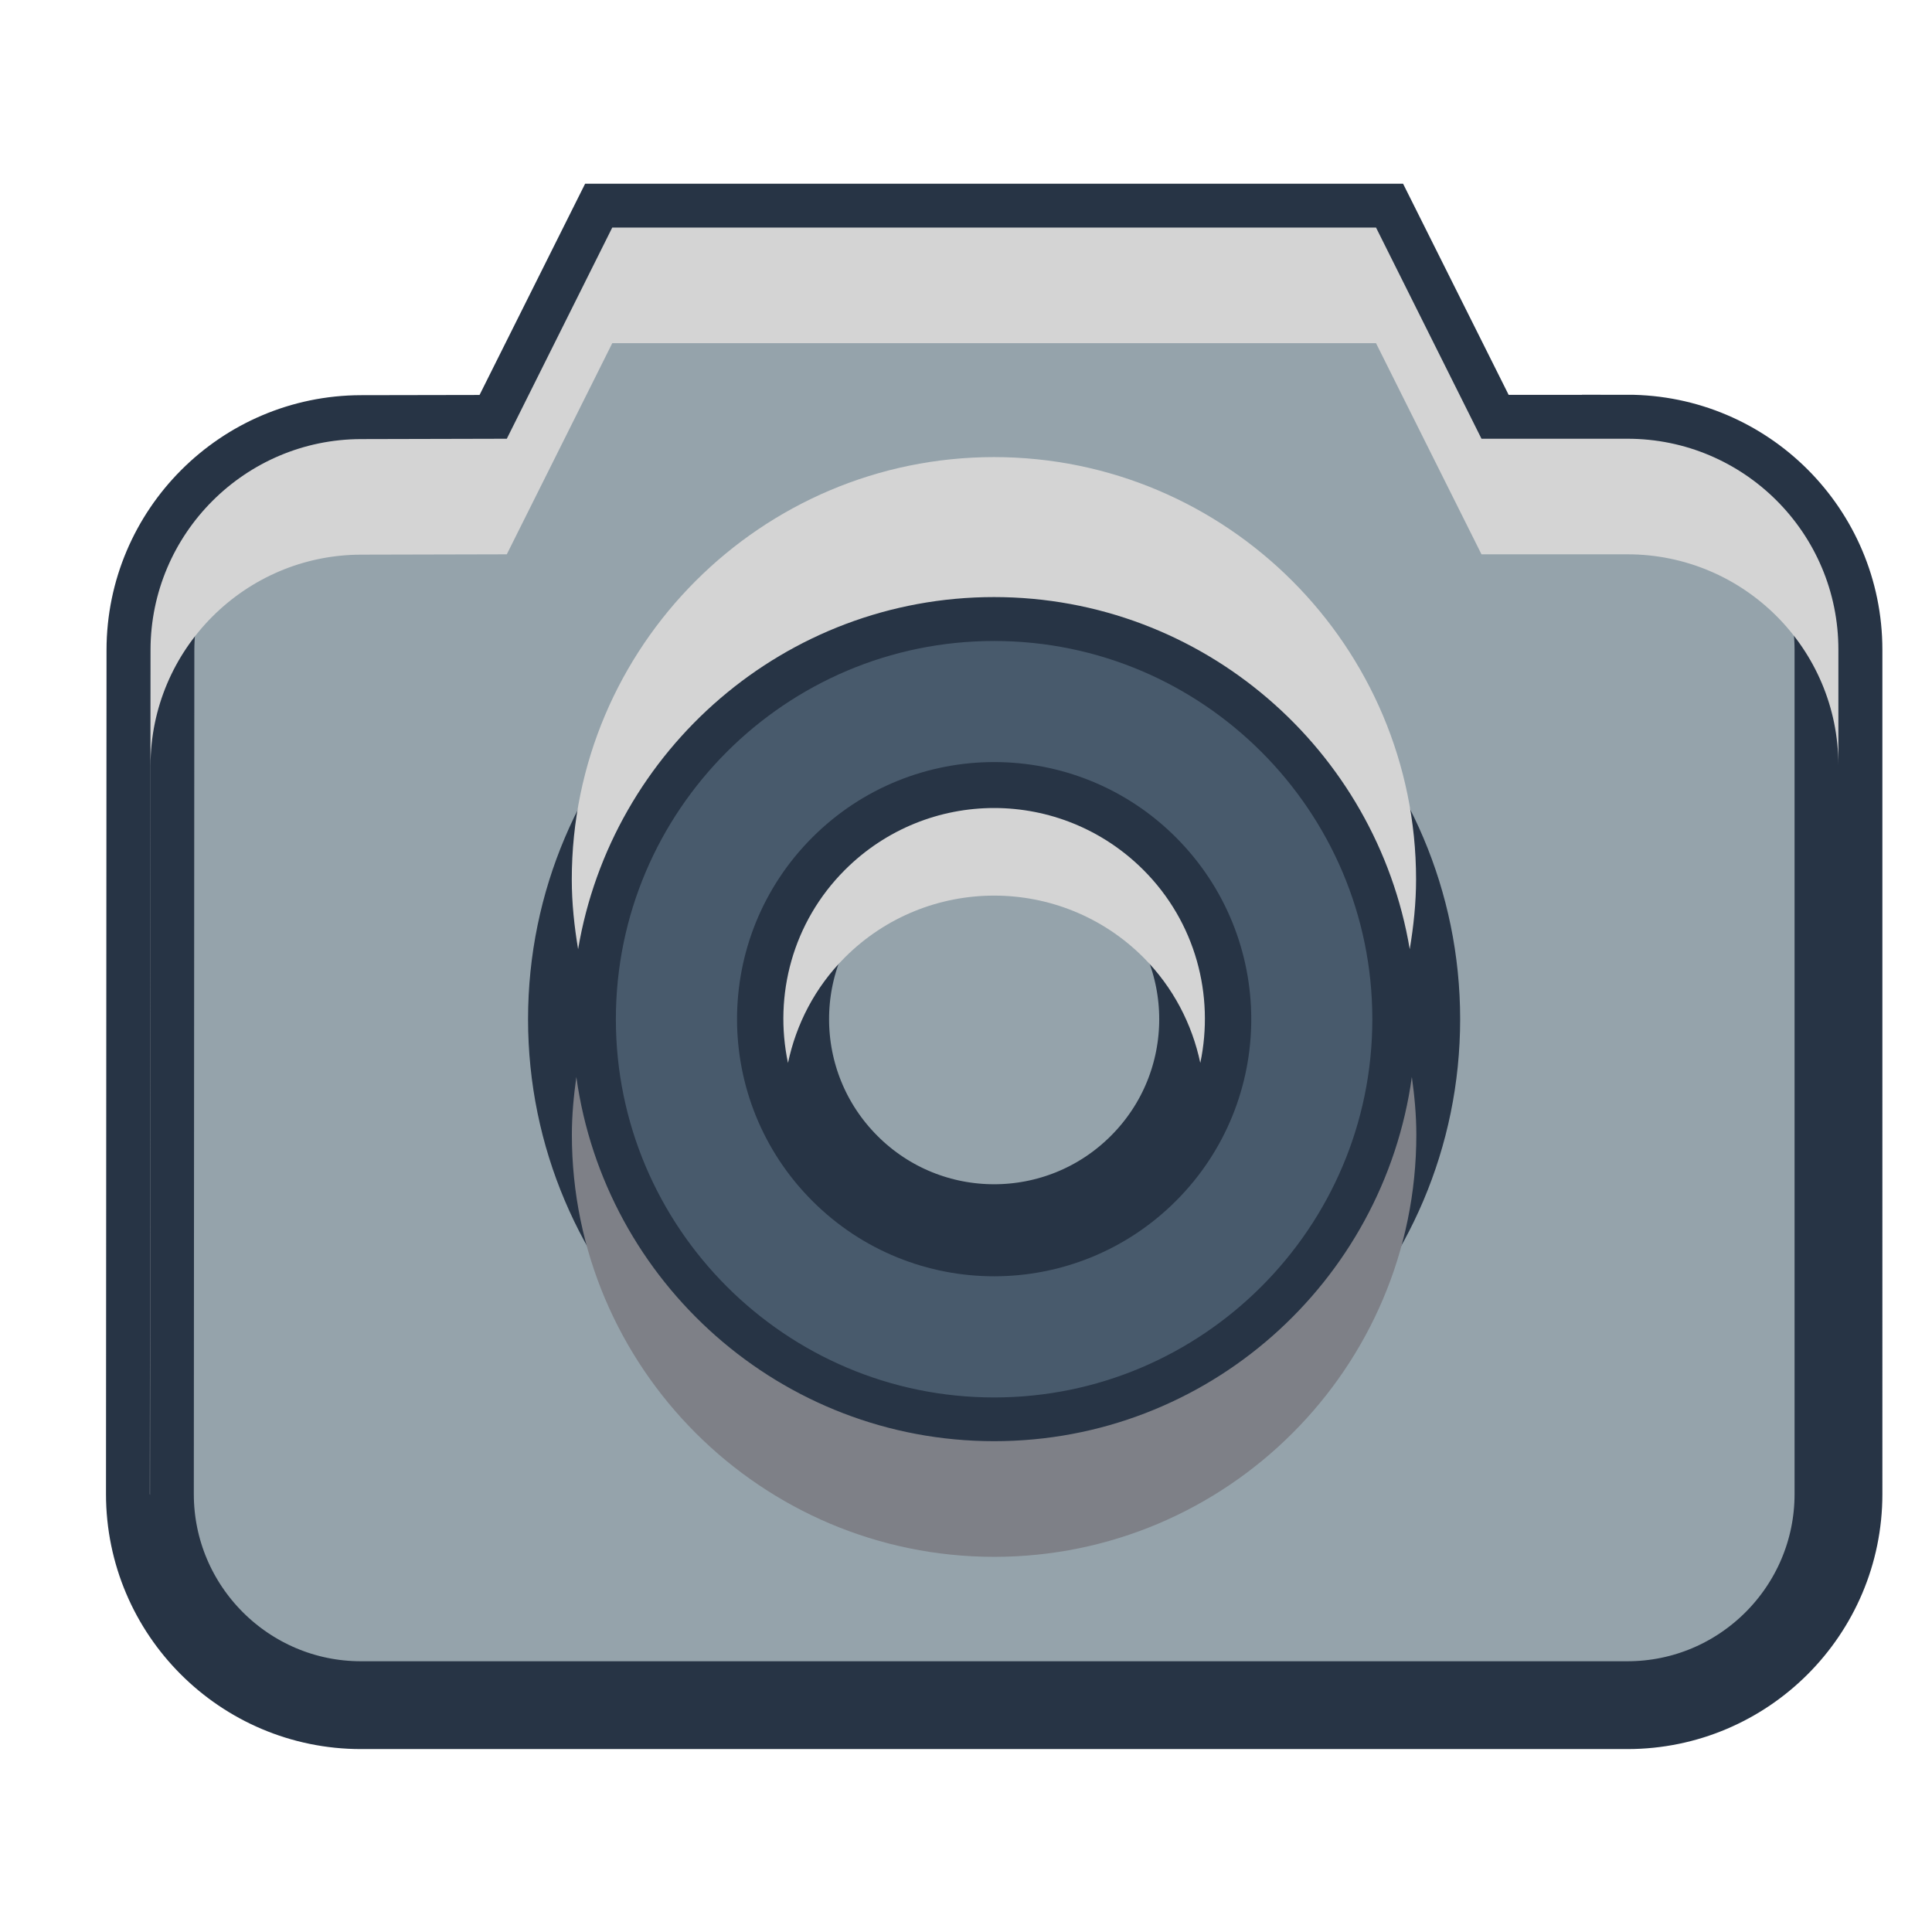 <?xml version="1.0" encoding="UTF-8" standalone="no"?>
<svg
   xmlns:dc="http://purl.org/dc/elements/1.1/"
   xmlns:cc="http://creativecommons.org/ns#"
   xmlns:rdf="http://www.w3.org/1999/02/22-rdf-syntax-ns#"
   xmlns:svg="http://www.w3.org/2000/svg"
   xmlns="http://www.w3.org/2000/svg"
   xmlns:xlink="http://www.w3.org/1999/xlink"
   xmlns:sodipodi="http://sodipodi.sourceforge.net/DTD/sodipodi-0.dtd"
   xmlns:inkscape="http://www.inkscape.org/namespaces/inkscape"
   inkscape:version="1.1-dev (7fa40cb683, 2020-03-24)"
   sodipodi:docname="tool_camera.svg"
   id="svg2"
   height="22"
   width="22"
   version="1.1">
  <sodipodi:namedview
     inkscape:current-layer="svg2"
     inkscape:cy="8.6472339"
     inkscape:cx="6.9922994"
     inkscape:zoom="25.090909"
     showgrid="false"
     id="namedview134"
     inkscape:window-height="480"
     inkscape:window-width="640"
     inkscape:pageshadow="2"
     inkscape:pageopacity="0"
     guidetolerance="10"
     gridtolerance="10"
     objecttolerance="10"
     borderopacity="1"
     bordercolor="#666666"
     pagecolor="#ffffff" />
  <defs
     id="defs4">
    <linearGradient
       id="linearGradient9786">
      <stop
         offset="0"
         style="stop-color:#949494;stop-opacity:1"
         id="stop9788" />
      <stop
         offset="1"
         style="stop-color:#f1f1f1;stop-opacity:1"
         id="stop9790" />
    </linearGradient>
    <linearGradient
       gradientUnits="userSpaceOnUse"
       xlink:href="#linearGradient9786"
       id="linearGradient9800"
       y2="95.25"
       x2="126.339"
       y1="92.375"
       x1="126.421" />
    <filter
       id="filter9103-2"
       color-interpolation-filters="sRGB"
       height="1.445"
       width="1.028"
       y="-0.223"
       x="-0.014">
      <feGaussianBlur
         stdDeviation="1.392"
         id="feGaussianBlur9105-6" />
    </filter>
    <linearGradient
       id="linearGradient9127-5">
      <stop
         offset="0"
         style="stop-color:#f0f0f0;stop-opacity:1"
         id="stop9129-8" />
      <stop
         offset="1"
         style="stop-color:#a0a0a0;stop-opacity:1"
         id="stop9131-7" />
    </linearGradient>
    <linearGradient
       id="linearGradient10169-6">
      <stop
         offset="0"
         style="stop-color:#939393;stop-opacity:1"
         id="stop10171-0" />
      <stop
         offset="0.088"
         style="stop-color:#636363;stop-opacity:1"
         id="stop10177-4" />
      <stop
         offset="0.927"
         style="stop-color:#515151;stop-opacity:1"
         id="stop10179-1" />
      <stop
         offset="1"
         style="stop-color:#9a9a9a;stop-opacity:1"
         id="stop10173-0" />
    </linearGradient>
    <linearGradient
       id="linearGradient9349-8">
      <stop
         offset="0"
         style="stop-color:black;stop-opacity:1"
         id="stop9351-7" />
      <stop
         offset="1"
         style="stop-color:black;stop-opacity:0"
         id="stop9353-0" />
    </linearGradient>
    <linearGradient
       id="linearGradient11071-9">
      <stop
         offset="0"
         style="stop-color:white;stop-opacity:1"
         id="stop11073-2" />
      <stop
         offset="1"
         style="stop-color:#060606;stop-opacity:1"
         id="stop11075-8" />
    </linearGradient>
    <linearGradient
       id="linearGradient9119-9">
      <stop
         offset="0"
         style="stop-color:white;stop-opacity:1"
         id="stop9121-1" />
      <stop
         offset="1"
         style="stop-color:white;stop-opacity:0"
         id="stop9123-5" />
    </linearGradient>
    <linearGradient
       id="linearGradient9517-7-0">
      <stop
         offset="0"
         style="stop-color:#ababab;stop-opacity:1"
         id="stop9519-6-8" />
      <stop
         offset="0.363"
         style="stop-color:white;stop-opacity:1"
         id="stop9525-3-1" />
      <stop
         offset="1"
         style="stop-color:#52544e;stop-opacity:1"
         id="stop9521-8-9" />
    </linearGradient>
    <linearGradient
       id="linearGradient11064-7">
      <stop
         offset="0"
         style="stop-color:#e1e2e2;stop-opacity:1"
         id="stop11066-8" />
      <stop
         offset="1"
         style="stop-color:#181b1c;stop-opacity:1"
         id="stop11068-2" />
    </linearGradient>
    <linearGradient
       id="linearGradient9396-7-3">
      <stop
         offset="0"
         style="stop-color:#cfcfcf;stop-opacity:1"
         id="stop9398-0-4" />
      <stop
         offset="0.176"
         style="stop-color:#dfdfdf;stop-opacity:1"
         id="stop9408-2-9" />
      <stop
         offset="0.264"
         style="stop-color:#b3b3b3;stop-opacity:1"
         id="stop9410-6-0" />
      <stop
         offset="0.37"
         style="stop-color:white;stop-opacity:1"
         id="stop9412-8-2" />
      <stop
         offset="0.475"
         style="stop-color:#f0f0f0;stop-opacity:1"
         id="stop9404-2-0" />
      <stop
         offset="0.75"
         style="stop-color:#999;stop-opacity:1"
         id="stop9406-5-1" />
      <stop
         offset="1"
         style="stop-color:#d9d9d9;stop-opacity:1"
         id="stop9400-1-9" />
    </linearGradient>
    <linearGradient
       id="linearGradient11017-2">
      <stop
         offset="0"
         style="stop-color:#67767d;stop-opacity:1"
         id="stop11019-1" />
      <stop
         offset="0.175"
         style="stop-color:#eef0f1;stop-opacity:1"
         id="stop11025-2" />
      <stop
         offset="0.826"
         style="stop-color:#f1f3f4;stop-opacity:1"
         id="stop11027-0" />
      <stop
         offset="1"
         style="stop-color:#89939d;stop-opacity:1"
         id="stop11021-7" />
    </linearGradient>
    <clipPath
       id="clipPath10731-4">
      <path
         style="color:black;fill:black;fill-opacity:1;fill-rule:nonzero;stroke:none;stroke-width:1;marker:none;visibility:visible;display:inline;overflow:visible;enable-background:new"
         id="path10733-7"
         d="m 225.554,397.97 35.506,0 c 0.137,0 0.247,0.12 0.247,0.269 4.101,9.607 2.906,22.295 0,28.982 0,0.149 -0.11,0.269 -0.247,0.269 l -35.506,0 c -0.137,0 -0.247,-0.12 -0.247,-0.269 -4.146,-8.194 -4.081,-21.376 0,-28.982 0,-0.149 0.11,-0.269 0.247,-0.269 z" />
    </clipPath>
    <linearGradient
       id="linearGradient10695-6">
      <stop
         offset="0"
         style="stop-color:#0052cb;stop-opacity:1"
         id="stop10697-0" />
      <stop
         offset="1"
         style="stop-color:#204a87;stop-opacity:0"
         id="stop10699-7" />
    </linearGradient>
    <linearGradient
       id="linearGradient9739-9-4">
      <stop
         offset="0"
         style="stop-color:#eeeeec;stop-opacity:1"
         id="stop9741-0-5" />
      <stop
         offset="1"
         style="stop-color:#cdcdcd;stop-opacity:1"
         id="stop9743-0-1" />
    </linearGradient>
    <linearGradient
       id="linearGradient9843-7">
      <stop
         offset="0"
         style="stop-color:#bfbfbf;stop-opacity:1"
         id="stop9845-5" />
      <stop
         offset="0.308"
         style="stop-color:black;stop-opacity:1"
         id="stop9865-9" />
      <stop
         offset="0.351"
         style="stop-color:#f5f5f5;stop-opacity:1"
         id="stop9859-7" />
      <stop
         offset="0.443"
         style="stop-color:#3b3b3b;stop-opacity:1"
         id="stop9861-8" />
      <stop
         offset="0.501"
         style="stop-color:#8d8d8d;stop-opacity:1"
         id="stop9867-5" />
      <stop
         offset="0.667"
         style="stop-color:#343434;stop-opacity:1"
         id="stop9863-3" />
      <stop
         offset="1"
         style="stop-color:#8f8f8f;stop-opacity:1"
         id="stop9847-3" />
    </linearGradient>
    <linearGradient
       id="linearGradient9786-0">
      <stop
         offset="0"
         style="stop-color:#949494;stop-opacity:1"
         id="stop9788-9" />
      <stop
         offset="1"
         style="stop-color:#f1f1f1;stop-opacity:1"
         id="stop9790-8" />
    </linearGradient>
    <linearGradient
       id="linearGradient9760-5">
      <stop
         offset="0"
         style="stop-color:#555;stop-opacity:1"
         id="stop9762-8" />
      <stop
         offset="1"
         style="stop-color:#242424;stop-opacity:1"
         id="stop9764-4" />
    </linearGradient>
    <linearGradient
       id="linearGradient9727-7">
      <stop
         offset="0"
         style="stop-color:#bfbfbf;stop-opacity:1"
         id="stop9729-1" />
      <stop
         offset="0.104"
         style="stop-color:#6e6e6e;stop-opacity:1"
         id="stop9731-3" />
      <stop
         offset="0.351"
         style="stop-color:#f5f5f5;stop-opacity:1"
         id="stop9734-8" />
      <stop
         offset="0.443"
         style="stop-color:#3b3b3b;stop-opacity:1"
         id="stop9736-0" />
      <stop
         offset="0.501"
         style="stop-color:#8d8d8d;stop-opacity:1"
         id="stop9738-9" />
      <stop
         offset="0.621"
         style="stop-color:#343434;stop-opacity:1"
         id="stop9740-7" />
      <stop
         offset="0.772"
         style="stop-color:silver;stop-opacity:1"
         id="stop9752-9" />
      <stop
         offset="1"
         style="stop-color:#505050;stop-opacity:1"
         id="stop9742-9" />
    </linearGradient>
    <clipPath
       id="clipPath9796-2">
      <rect
         style="color:black;fill:url(#linearGradient9800);fill-opacity:1;fill-rule:nonzero;stroke:none;stroke-width:1;marker:none;visibility:visible;display:inline;overflow:visible;enable-background:new"
         id="rect9798-2"
         y="89.936"
         x="111.296"
         ry="3.189"
         rx="3.189"
         height="6.378"
         width="17.919" />
    </clipPath>
    <filter
       id="filter9723-0"
       color-interpolation-filters="sRGB"
       height="1.229"
       width="1.056"
       y="-0.115"
       x="-0.028">
      <feGaussianBlur
         stdDeviation="0.146"
         id="feGaussianBlur9725-2" />
    </filter>
    <radialGradient
       gradientTransform="matrix(7.25,-4.5784784e-5,0.001,5.975,-263.635,-970.58)"
       gradientUnits="userSpaceOnUse"
       xlink:href="#linearGradient9119-9"
       id="radialGradient4695"
       fy="164.25"
       fx="33.5"
       r="1"
       cy="164.25"
       cx="33.5" />
    <radialGradient
       gradientTransform="matrix(7.594,-4.5784784e-5,0.001,5.975,-256.083,-970.58)"
       gradientUnits="userSpaceOnUse"
       xlink:href="#linearGradient9119-9"
       id="radialGradient4698"
       fy="164.25"
       fx="33.5"
       r="1"
       cy="164.25"
       cx="33.5" />
    <linearGradient
       gradientTransform="matrix(0.115,0,0,0.125,-6.91,-12.87)"
       gradientUnits="userSpaceOnUse"
       xlink:href="#linearGradient11017-2"
       id="linearGradient4720"
       y2="215.47"
       x2="202.408"
       y1="215.47"
       x1="157.063" />
    <linearGradient
       gradientTransform="matrix(0.089,0,0,0.101,-2.356,-7.693)"
       gradientUnits="userSpaceOnUse"
       xlink:href="#linearGradient9517-7-0"
       id="linearGradient4725"
       y2="185"
       x2="244"
       y1="185"
       x1="140" />
    <linearGradient
       gradientTransform="matrix(0.083,0,0,0.089,-1.461,-3.706)"
       gradientUnits="userSpaceOnUse"
       xlink:href="#linearGradient11064-7"
       id="linearGradient4727"
       y2="238.731"
       x2="181.362"
       y1="154.235"
       x1="146.221" />
    <radialGradient
       gradientTransform="matrix(0.089,0,0,0.086,-2.335,-2.559)"
       gradientUnits="userSpaceOnUse"
       xlink:href="#linearGradient9119-9"
       id="radialGradient4734"
       fy="246.5"
       fx="160.5"
       r="88.5"
       cy="246.5"
       cx="160.5" />
    <radialGradient
       gradientTransform="matrix(0.237,-5.4067064e-8,0,0.006,-23.607,3.999)"
       gradientUnits="userSpaceOnUse"
       xlink:href="#linearGradient9349-8"
       id="radialGradient4745"
       fy="95.75"
       fx="146.25"
       r="112.25"
       cy="95.75"
       cx="146.25" />
    <radialGradient
       gradientTransform="matrix(0.15,-0.044,0.056,0.227,-21.95,-17.201)"
       gradientUnits="userSpaceOnUse"
       xlink:href="#linearGradient9127-5"
       id="radialGradient4751"
       fy="163.667"
       fx="171.857"
       r="106.114"
       cy="163.667"
       cx="171.857" />
    <radialGradient
       gradientTransform="matrix(0.243,0,0,0.09,-12.568,-3.993)"
       gradientUnits="userSpaceOnUse"
       xlink:href="#linearGradient9739-9-4"
       id="radialGradient4770"
       fy="99.143"
       fx="77.988"
       r="15"
       cy="99.143"
       cx="77.988" />
    <radialGradient
       gradientTransform="matrix(1.263,0,0,1.263,-45.113,-49.657)"
       gradientUnits="userSpaceOnUse"
       xlink:href="#linearGradient10695-6"
       id="radialGradient4790"
       fy="188.5"
       fx="171.25"
       r="19"
       cy="188.5"
       cx="171.25" />
    <linearGradient
       gradientTransform="matrix(0.073,0,0,0.074,-0.472,-0.013)"
       gradientUnits="userSpaceOnUse"
       xlink:href="#linearGradient9396-7-3"
       id="linearGradient4794"
       y2="160.236"
       x2="284.317"
       y1="230.268"
       x1="175.108" />
    <linearGradient
       gradientTransform="matrix(0.106,0,0,0.102,-6.779,-7.106)"
       gradientUnits="userSpaceOnUse"
       xlink:href="#linearGradient9396-7-3"
       id="linearGradient4796"
       y2="185"
       x2="249.379"
       y1="224.421"
       x1="181.955" />
    <linearGradient
       gradientTransform="matrix(0.769,0,0,0.485,-232.212,-25.03)"
       gradientUnits="userSpaceOnUse"
       xlink:href="#linearGradient9349-8"
       id="linearGradient4798"
       y2="62.195"
       x2="311.121"
       y1="57.49"
       x1="311.121" />
    <linearGradient
       gradientTransform="matrix(0.123,0,0,0.119,-10.21,-10.477)"
       gradientUnits="userSpaceOnUse"
       xlink:href="#linearGradient11071-9"
       id="linearGradient4800"
       y2="207.777"
       x2="188.803"
       y1="135.565"
       x1="188.803" />
    <linearGradient
       gradientTransform="translate(-1,-1)"
       gradientUnits="userSpaceOnUse"
       xlink:href="#linearGradient10169-6"
       id="linearGradient5582"
       y2="12.5"
       x2="23"
       y1="12.5"
       x1="1" />
    <linearGradient
       gradientTransform="matrix(0.179,0,0,0.139,-7.629,-8.667)"
       gradientUnits="userSpaceOnUse"
       xlink:href="#linearGradient9843-7"
       id="linearGradient5586"
       y2="103"
       x2="100.094"
       y1="103"
       x1="59.312" />
    <linearGradient
       gradientTransform="matrix(0.376,0,0,0.372,-30.734,-30.79)"
       gradientUnits="userSpaceOnUse"
       xlink:href="#linearGradient9760-5"
       id="linearGradient5606"
       y2="91.812"
       x2="129.219"
       y1="91.812"
       x1="124.137" />
    <linearGradient
       gradientTransform="matrix(0.376,0,0,0.372,-30.734,-30.79)"
       gradientUnits="userSpaceOnUse"
       xlink:href="#linearGradient9786-0"
       id="linearGradient5609"
       y2="95.25"
       x2="126.339"
       y1="92.375"
       x1="126.421" />
    <linearGradient
       gradientTransform="matrix(0.376,0,0,0.31,-30.922,-24.512)"
       gradientUnits="userSpaceOnUse"
       xlink:href="#linearGradient9727-7"
       id="linearGradient5627"
       y2="92.843"
       x2="125.594"
       y1="92.843"
       x1="111.767" />
    <radialGradient
       gradientTransform="matrix(0.179,0,0,0.059,-7.203,-1.542)"
       gradientUnits="userSpaceOnUse"
       xlink:href="#linearGradient9119-9"
       id="radialGradient5646"
       fy="87.75"
       fx="79"
       r="15"
       cy="87.75"
       cx="79" />
    <radialGradient
       cx="605.714"
       cy="486.648"
       r="117.143"
       fx="605.714"
       fy="486.648"
       id="radialGradient3025"
       xlink:href="#linearGradient9349-8"
       gradientUnits="userSpaceOnUse"
       gradientTransform="matrix(0.063,0,0,0.021,1.295,34.451)" />
    <linearGradient
       id="linearGradient5048">
      <stop
         id="stop5050"
         style="stop-color:#000000;stop-opacity:0"
         offset="0" />
      <stop
         id="stop5056"
         style="stop-color:#000000;stop-opacity:1"
         offset="0.5" />
      <stop
         id="stop5052"
         style="stop-color:#000000;stop-opacity:0"
         offset="1" />
    </linearGradient>
    <linearGradient
       x1="302.857"
       y1="366.648"
       x2="302.857"
       y2="609.505"
       id="linearGradient3023"
       xlink:href="#linearGradient5048"
       gradientUnits="userSpaceOnUse"
       gradientTransform="matrix(0.063,0,0,0.021,1.283,34.451)" />
    <radialGradient
       cx="605.714"
       cy="486.648"
       r="117.143"
       fx="605.714"
       fy="486.648"
       id="radialGradient3021"
       xlink:href="#linearGradient9349-8"
       gradientUnits="userSpaceOnUse"
       gradientTransform="matrix(-0.063,0,0,0.021,46.705,34.451)" />
    <linearGradient
       id="linearGradient18344">
      <stop
         id="stop18346"
         style="stop-color:#2f3537;stop-opacity:1"
         offset="0" />
      <stop
         id="stop18354"
         style="stop-color:#8a8e8e;stop-opacity:1"
         offset="0.3" />
      <stop
         id="stop18348"
         style="stop-color:#2f3537;stop-opacity:1"
         offset="1" />
    </linearGradient>
    <linearGradient
       x1="8.562"
       y1="4.647"
       x2="8.562"
       y2="45.818"
       id="linearGradient3119"
       xlink:href="#linearGradient18344"
       gradientUnits="userSpaceOnUse"
       gradientTransform="matrix(0.512,0,0,0.555,-26.917,-0.774)" />
    <linearGradient
       id="linearGradient5428">
      <stop
         id="stop5430"
         style="stop-color:#7a7c7c;stop-opacity:1"
         offset="0" />
      <stop
         id="stop5432"
         style="stop-color:#33393a;stop-opacity:1"
         offset="1" />
    </linearGradient>
    <radialGradient
       cx="76.166"
       cy="14.782"
       r="21"
       fx="76.166"
       fy="14.782"
       id="radialGradient3117"
       xlink:href="#linearGradient5428"
       gradientUnits="userSpaceOnUse"
       gradientTransform="matrix(2.154,0,0,0.078,-151.983,4.844)" />
    <linearGradient
       id="linearGradient25793">
      <stop
         id="stop25795"
         style="stop-color:#f0f0f4;stop-opacity:1"
         offset="0" />
      <stop
         id="stop25819"
         style="stop-color:#eeeeec;stop-opacity:1"
         offset="0.037" />
      <stop
         id="stop25817"
         style="stop-color:#eeeeec;stop-opacity:0.696"
         offset="0.393" />
      <stop
         id="stop25803"
         style="stop-color:#a1a29f;stop-opacity:1"
         offset="0.908" />
      <stop
         id="stop25799"
         style="stop-color:#555753;stop-opacity:1"
         offset="1" />
    </linearGradient>
    <linearGradient
       x1="697.914"
       y1="327.784"
       x2="700.414"
       y2="496.338"
       id="linearGradient3114"
       xlink:href="#linearGradient25793"
       gradientUnits="userSpaceOnUse"
       gradientTransform="matrix(0.077,0,0,0.083,-43.377,-21.219)" />
    <linearGradient
       id="linearGradient26816">
      <stop
         id="stop26818"
         style="stop-color:#ffffff;stop-opacity:1"
         offset="0" />
      <stop
         id="stop26820"
         style="stop-color:#eeeeec;stop-opacity:0"
         offset="1" />
    </linearGradient>
    <radialGradient
       cx="400.296"
       cy="127.655"
       r="2.022"
       fx="400.296"
       fy="127.655"
       id="radialGradient3111"
       xlink:href="#linearGradient26816"
       gradientUnits="userSpaceOnUse"
       gradientTransform="matrix(0.529,1.6054926e-5,-7.0512917e-6,0.257,-197.228,-24.233)" />
    <radialGradient
       cx="399.878"
       cy="127.247"
       r="2.022"
       fx="399.878"
       fy="127.247"
       id="radialGradient3108"
       xlink:href="#linearGradient9119-9"
       gradientUnits="userSpaceOnUse"
       gradientTransform="matrix(0.471,-0.049,0.061,0.23,-181.175,-1.071)" />
    <linearGradient
       id="linearGradient18403">
      <stop
         id="stop18405"
         style="stop-color:#eeeeec;stop-opacity:1"
         offset="0" />
      <stop
         id="stop18407"
         style="stop-color:#eeeeec;stop-opacity:0"
         offset="1" />
    </linearGradient>
    <radialGradient
       cx="427.797"
       cy="33.605"
       r="74.908"
       fx="427.797"
       fy="33.605"
       id="radialGradient3105"
       xlink:href="#linearGradient18403"
       gradientUnits="userSpaceOnUse"
       gradientTransform="matrix(-0.224,0.054,-0.041,-0.188,115.732,-7.8)" />
    <radialGradient
       cx="502.531"
       cy="217.461"
       r="74.908"
       fx="502.531"
       fy="217.461"
       id="radialGradient3101"
       xlink:href="#linearGradient18403"
       gradientUnits="userSpaceOnUse"
       gradientTransform="matrix(0.052,-0.038,0.018,0.03,-12.077,28.74)" />
    <linearGradient
       id="linearGradient26128">
      <stop
         id="stop26130"
         style="stop-color:#eeeeec;stop-opacity:0.953"
         offset="0" />
      <stop
         id="stop26146"
         style="stop-color:#eeeeec;stop-opacity:0"
         offset="0.48" />
      <stop
         id="stop26148"
         style="stop-color:#eeeeec;stop-opacity:0.993"
         offset="0.523" />
      <stop
         id="stop26132"
         style="stop-color:#eeeeec;stop-opacity:0"
         offset="0.632" />
      <stop
         id="stop26134"
         style="stop-color:#eeeeec;stop-opacity:0.235"
         offset="0.738" />
      <stop
         id="stop26136"
         style="stop-color:#ffffff;stop-opacity:0.716"
         offset="0.834" />
      <stop
         id="stop26142"
         style="stop-color:#f6f6f5;stop-opacity:0.27"
         offset="0.905" />
      <stop
         id="stop26144"
         style="stop-color:#f2f2f0;stop-opacity:0.277"
         offset="0.905" />
      <stop
         id="stop26138"
         style="stop-color:#eeeeec;stop-opacity:0"
         offset="1" />
    </linearGradient>
    <radialGradient
       cx="459.453"
       cy="170.414"
       r="74.908"
       fx="459.453"
       fy="170.414"
       id="radialGradient3098"
       xlink:href="#linearGradient26128"
       gradientUnits="userSpaceOnUse"
       gradientTransform="matrix(0.075,-1.2226476e-8,0,0.066,-19.695,1.74)" />
    <linearGradient
       id="linearGradient26021">
      <stop
         id="stop26023"
         style="stop-color:#eeeeec;stop-opacity:0"
         offset="0" />
      <stop
         id="stop26029"
         style="stop-color:#eeeeec;stop-opacity:0.498"
         offset="0.867" />
      <stop
         id="stop26025"
         style="stop-color:#eeeeec;stop-opacity:0"
         offset="1" />
    </linearGradient>
    <radialGradient
       cx="449.882"
       cy="165.516"
       r="74.908"
       fx="449.882"
       fy="165.516"
       id="radialGradient3095"
       xlink:href="#linearGradient26021"
       gradientUnits="userSpaceOnUse"
       gradientTransform="matrix(0,-0.051,0.053,0,6.262,35.021)" />
    <linearGradient
       id="linearGradient26120">
      <stop
         id="stop26122"
         style="stop-color:#2e3436;stop-opacity:0"
         offset="0" />
      <stop
         id="stop26124"
         style="stop-color:#2e3436;stop-opacity:0"
         offset="0.473" />
      <stop
         id="stop26126"
         style="stop-color:#0f1112;stop-opacity:1"
         offset="1" />
    </linearGradient>
    <radialGradient
       cx="529.399"
       cy="95.382"
       r="74.908"
       fx="529.399"
       fy="95.382"
       id="radialGradient3092"
       xlink:href="#linearGradient26120"
       gradientUnits="userSpaceOnUse"
       gradientTransform="matrix(0,0.053,-0.05,0,19.812,-14.988)" />
    <linearGradient
       x1="469.359"
       y1="126.835"
       x2="280.018"
       y2="225.83"
       id="linearGradient3089"
       xlink:href="#linearGradient26075"
       gradientUnits="userSpaceOnUse"
       gradientTransform="matrix(0.047,0,0,0.069,-6.356,0.882)" />
    <linearGradient
       id="linearGradient26075">
      <stop
         id="stop26077"
         style="stop-color:#555753;stop-opacity:0"
         offset="0" />
      <stop
         id="stop26079"
         style="stop-color:#eeeeec;stop-opacity:1"
         offset="1" />
    </linearGradient>
    <radialGradient
       cx="344.261"
       cy="218.661"
       r="74.908"
       fx="344.261"
       fy="218.661"
       id="radialGradient3086"
       xlink:href="#linearGradient26075"
       gradientUnits="userSpaceOnUse"
       gradientTransform="matrix(-0.007,-0.13,0.047,-0.003,7.126,59.158)" />
    <radialGradient
       cx="469.912"
       cy="131.835"
       r="74.908"
       fx="469.912"
       fy="131.835"
       id="radialGradient3083"
       xlink:href="#linearGradient8660"
       gradientUnits="userSpaceOnUse"
       gradientTransform="matrix(-0.07,-0.072,0.062,-0.069,41.698,51.838)" />
    <linearGradient
       id="linearGradient8690">
      <stop
         id="stop8692"
         style="stop-color:#3a3a3a;stop-opacity:1"
         offset="0" />
      <stop
         id="stop8694"
         style="stop-color:#3a3a3a;stop-opacity:0"
         offset="1" />
    </linearGradient>
    <radialGradient
       cx="441.357"
       cy="130.89"
       r="75.756"
       fx="441.357"
       fy="130.89"
       id="radialGradient3080"
       xlink:href="#linearGradient8690"
       gradientUnits="userSpaceOnUse"
       gradientTransform="matrix(-0.006,-0.047,0.146,-0.023,-1.245,34.278)" />
    <linearGradient
       id="linearGradient8660">
      <stop
         id="stop8662"
         style="stop-color:#2e3436;stop-opacity:1"
         offset="0" />
      <stop
         id="stop8664"
         style="stop-color:#555753;stop-opacity:0"
         offset="1" />
    </linearGradient>
    <radialGradient
       cx="434.125"
       cy="98.975"
       r="74.908"
       fx="434.125"
       fy="98.975"
       id="radialGradient3078"
       xlink:href="#linearGradient8660"
       gradientUnits="userSpaceOnUse"
       gradientTransform="matrix(-0.075,0.081,-0.099,-0.107,57.425,-13.738)" />
    <linearGradient
       id="linearGradient26091">
      <stop
         id="stop26093"
         style="stop-color:#2e3436;stop-opacity:1"
         offset="0" />
      <stop
         id="stop26095"
         style="stop-color:#ffffff;stop-opacity:1"
         offset="1" />
    </linearGradient>
    <linearGradient
       x1="457.196"
       y1="289.778"
       x2="457.196"
       y2="114.228"
       id="linearGradient3075"
       xlink:href="#linearGradient26091"
       gradientUnits="userSpaceOnUse"
       gradientTransform="matrix(0.036,0,0,0.053,-1.559,5.11)" />
    <linearGradient
       id="linearGradient26099">
      <stop
         id="stop26101"
         style="stop-color:#eeeeec;stop-opacity:1"
         offset="0" />
      <stop
         id="stop26103"
         style="stop-color:#babdb6;stop-opacity:1"
         offset="1" />
    </linearGradient>
    <radialGradient
       cx="439.049"
       cy="111.3"
       r="75.752"
       fx="439.049"
       fy="111.3"
       id="radialGradient3073"
       xlink:href="#linearGradient26099"
       gradientUnits="userSpaceOnUse"
       gradientTransform="matrix(0.036,-0.03,0.058,0.081,-8.278,16.975)" />
    <linearGradient
       x1="236.75"
       y1="171.62"
       x2="222.732"
       y2="179.039"
       id="linearGradient3069"
       xlink:href="#linearGradient9688"
       gradientUnits="userSpaceOnUse"
       gradientTransform="matrix(0.069,0,0,0.07,-1.739,1.775)" />
    <linearGradient
       id="linearGradient9785">
      <stop
         id="stop9787"
         style="stop-color:#eeeeec;stop-opacity:1"
         offset="0" />
      <stop
         id="stop9789"
         style="stop-color:#090908;stop-opacity:0.966"
         offset="1" />
    </linearGradient>
    <radialGradient
       cx="251.69"
       cy="171.789"
       r="21.531"
       fx="251.69"
       fy="171.789"
       id="radialGradient3066"
       xlink:href="#linearGradient9785"
       gradientUnits="userSpaceOnUse"
       gradientTransform="matrix(0.02,-0.086,0.126,0.034,-10.048,31.348)" />
    <linearGradient
       id="linearGradient9688">
      <stop
         id="stop9690"
         style="stop-color:#eeeeec;stop-opacity:1"
         offset="0" />
      <stop
         id="stop9692"
         style="stop-color:#ffffff;stop-opacity:0"
         offset="1" />
    </linearGradient>
    <radialGradient
       cx="258.76"
       cy="183.644"
       r="18.578"
       fx="258.76"
       fy="183.644"
       id="radialGradient3062"
       xlink:href="#linearGradient9688"
       gradientUnits="userSpaceOnUse"
       gradientTransform="matrix(0.087,-0.001,8.9193262e-4,0.069,-6.35,2.204)" />
    <linearGradient
       id="linearGradient26371">
      <stop
         id="stop26373"
         style="stop-color:#777777;stop-opacity:0"
         offset="0" />
      <stop
         id="stop26375"
         style="stop-color:#2b2b2b;stop-opacity:1"
         offset="1" />
    </linearGradient>
    <radialGradient
       cx="442.295"
       cy="62.526"
       r="77.923"
       fx="442.295"
       fy="62.526"
       id="radialGradient3058"
       xlink:href="#linearGradient26371"
       gradientUnits="userSpaceOnUse"
       gradientTransform="matrix(-6.8078266e-6,-0.793,0.135,0,6.546,363.155)" />
    <radialGradient
       cx="9.119"
       cy="20.823"
       r="3.177"
       fx="9.119"
       fy="20.823"
       id="radialGradient3042"
       xlink:href="#linearGradient17963"
       gradientUnits="userSpaceOnUse"
       gradientTransform="matrix(0,-0.411,1.662,0,-28.207,10.329)" />
    <linearGradient
       id="linearGradient17941">
      <stop
         id="stop17943"
         style="stop-color:#e9e9e9;stop-opacity:1"
         offset="0" />
      <stop
         id="stop17945"
         style="stop-color:#a7a7a7;stop-opacity:1"
         offset="0" />
      <stop
         id="stop17947"
         style="stop-color:#bebebe;stop-opacity:1"
         offset="0.529" />
      <stop
         id="stop17949"
         style="stop-color:#e7e7e7;stop-opacity:1"
         offset="1" />
    </linearGradient>
    <radialGradient
       cx="9.237"
       cy="17.109"
       r="2.961"
       fx="9.237"
       fy="17.109"
       id="radialGradient3039"
       xlink:href="#linearGradient17941"
       gradientUnits="userSpaceOnUse"
       gradientTransform="matrix(0.765,-3.1729114e-7,1.1408038e-7,0.302,-0.566,-0.235)" />
    <linearGradient
       id="linearGradient17963">
      <stop
         id="stop17965"
         style="stop-color:#dee3e0;stop-opacity:1"
         offset="0" />
      <stop
         id="stop17967"
         style="stop-color:#dee3e0;stop-opacity:0"
         offset="1" />
    </linearGradient>
    <radialGradient
       cx="14.739"
       cy="12.007"
       r="0.547"
       fx="14.739"
       fy="12.007"
       id="radialGradient3036"
       xlink:href="#linearGradient17963"
       gradientUnits="userSpaceOnUse"
       gradientTransform="matrix(-2.0487495e-6,-1.487,2.04,-3.5617813e-6,-18.108,27.848)" />
    <linearGradient
       x1="15.579"
       y1="19.011"
       x2="15.579"
       y2="50.619"
       id="linearGradient3033"
       xlink:href="#linearGradient9119-9"
       gradientUnits="userSpaceOnUse"
       gradientTransform="matrix(0.475,0,0,0.5,0.6,-3.505)" />
    <linearGradient
       id="linearGradient10695">
      <stop
         id="stop10697"
         style="stop-color:#b100cb;stop-opacity:1"
         offset="0" />
      <stop
         id="stop10699"
         style="stop-color:#204a87;stop-opacity:0"
         offset="1" />
    </linearGradient>
    <radialGradient
       cx="171.25"
       cy="188.5"
       r="19"
       fx="171.25"
       fy="188.5"
       id="radialGradient3030"
       xlink:href="#linearGradient10695"
       gradientUnits="userSpaceOnUse"
       gradientTransform="matrix(0.116,0,0,0.122,-5.82,-9.861)" />
  </defs>
  <path
     d="m 11.206,6.821 c -2.651,0 -4.809,2.156 -4.809,4.807 0,2.651 2.158,4.807 4.809,4.807 2.651,0 4.807,-2.156 4.807,-4.807 0,-2.651 -2.156,-4.807 -4.807,-4.807 z m 0,2.402 c 0.615,0 1.23,0.236 1.699,0.705 0.939,0.939 0.939,2.46 0,3.398 -0.939,0.939 -2.46,0.939 -3.398,0 -0.939,-0.939 -0.939,-2.46 0,-3.398 C 9.976,9.459 10.591,9.223 11.206,9.223 Z"
     style="fill:#485a6c;fill-opacity:1;stroke-linecap:round"
     id="rect1273" />
  <g
     id="g11505"
     transform="matrix(0.187,0,0,0.185,-3.568,-18.815)" />
  <g
     id="g11541"
     transform="matrix(0.508,0,0,0.505,-1.188,-80.52)" />
  <path
     id="path1256"
     d="m 13.02,9.906 c 0.939,0.939 0.939,2.461 0,3.399 -0.939,0.939 -2.461,0.939 -3.399,0 -0.939,-0.939 -0.939,-2.461 0,-3.399 0.939,-0.939 2.461,-0.939 3.399,0"
     style="stroke-width:1.048;fill:#95a3ab;fill-opacity:1" />
  <path
     id="path1258"
     d="M 18.531,4.996 H 16.87 L 15.668,2.592 H 6.972 L 5.77,4.997 4.112,5 c -1.322,0.002 -2.398,1.08 -2.399,2.402 l -0.006,9.611 c 0,1.326 1.078,2.404 2.404,2.404 H 18.531 c 1.326,0 2.404,-1.078 2.404,-2.404 V 7.399 c -4e-5,-1.326 -1.078,-2.404 -2.404,-2.404 z M 11.32,16.413 c -2.651,0 -4.807,-2.157 -4.807,-4.807 0,-2.651 2.157,-4.807 4.807,-4.807 2.651,0 4.807,2.157 4.807,4.807 0,2.651 -2.157,4.807 -4.807,4.807 z"
     style="stroke-width:1.048;fill:#95a3ab;fill-opacity:1" />
  <path
     style="stroke-width:1;fill:none;fill-opacity:1;stroke:#273445;stroke-opacity:1;stroke-miterlimit:4;stroke-dasharray:none"
     d="M 18.531,4.996 H 16.87 L 15.668,2.592 H 6.972 L 5.77,4.997 4.112,5 c -1.322,0.002 -2.398,1.08 -2.399,2.402 l -0.006,9.611 c 0,1.326 1.078,2.404 2.404,2.404 H 18.531 c 1.326,0 2.404,-1.078 2.404,-2.404 V 7.399 c -4e-5,-1.326 -1.078,-2.404 -2.404,-2.404 z M 11.32,16.413 c -2.651,0 -4.807,-2.157 -4.807,-4.807 0,-2.651 2.157,-4.807 4.807,-4.807 2.651,0 4.807,2.157 4.807,4.807 0,2.651 -2.157,4.807 -4.807,4.807 z"
     id="path1283" />
  <path
     style="stroke-width:1.048;fill:none;fill-opacity:1;stroke:#273445;stroke-opacity:1;stroke-miterlimit:4;stroke-dasharray:none"
     d="m 13.02,9.906 c 0.939,0.939 0.939,2.461 0,3.399 -0.939,0.939 -2.461,0.939 -3.399,0 -0.939,-0.939 -0.939,-2.461 0,-3.399 0.939,-0.939 2.461,-0.939 3.399,0"
     id="path1285" />
  <path
     id="path1294"
     d="m 6.563,12.263 c -0.03,0.216 -0.051,0.434 -0.051,0.658 0,2.651 2.158,4.807 4.809,4.807 2.651,0 4.807,-2.156 4.807,-4.807 0,-0.224 -0.021,-0.442 -0.051,-0.658 -0.323,2.339 -2.329,4.148 -4.756,4.148 -2.427,0 -4.435,-1.809 -4.758,-4.148 z"
     style="fill:#7e8087;fill-opacity:1;stroke-width:1.048" />
  <path
     id="path1287"
     d="M 6.972,2.591 5.771,4.996 4.112,5 C 2.79,5.002 1.715,6.079 1.714,7.402 l -0.008,9.611 c 0,0.003 0.002,0.006 0.002,0.01 l 0.006,-8.305 C 1.715,7.396 2.79,6.318 4.112,6.316 L 5.771,6.312 6.972,3.908 H 15.669 l 1.201,2.404 h 1.662 c 1.326,0 2.402,1.077 2.402,2.402 V 7.398 C 20.935,6.072 19.858,4.996 18.532,4.996 H 16.87 L 15.669,2.591 Z"
     style="fill:#d4d4d4;fill-opacity:1;stroke-width:1.048" />
  <path
     id="path1296"
     d="m 11.32,5.205 c -2.651,0 -4.809,2.158 -4.809,4.809 0,0.272 0.029,0.536 0.072,0.795 0.382,-2.272 2.358,-4.01 4.736,-4.01 2.378,0 4.353,1.738 4.734,4.01 0.043,-0.259 0.072,-0.523 0.072,-0.795 0,-2.651 -2.156,-4.809 -4.807,-4.809 z"
     style="stroke-width:1.048;fill:#d4d4d4;fill-opacity:1" />
  <path
     d="M 11.32 9.201 C 10.705 9.201 10.09 9.437 9.621 9.906 C 9.024 10.503 8.81 11.335 8.973 12.104 C 9.066 11.664 9.279 11.244 9.621 10.902 C 10.56 9.964 12.081 9.964 13.02 10.902 C 13.361 11.244 13.575 11.664 13.668 12.104 C 13.83 11.335 13.617 10.503 13.02 9.906 C 12.55 9.437 11.935 9.201 11.32 9.201 z "
     style="stroke-width:1.048;fill:#d4d4d4;fill-opacity:1"
     id="path1314" />
</svg>
